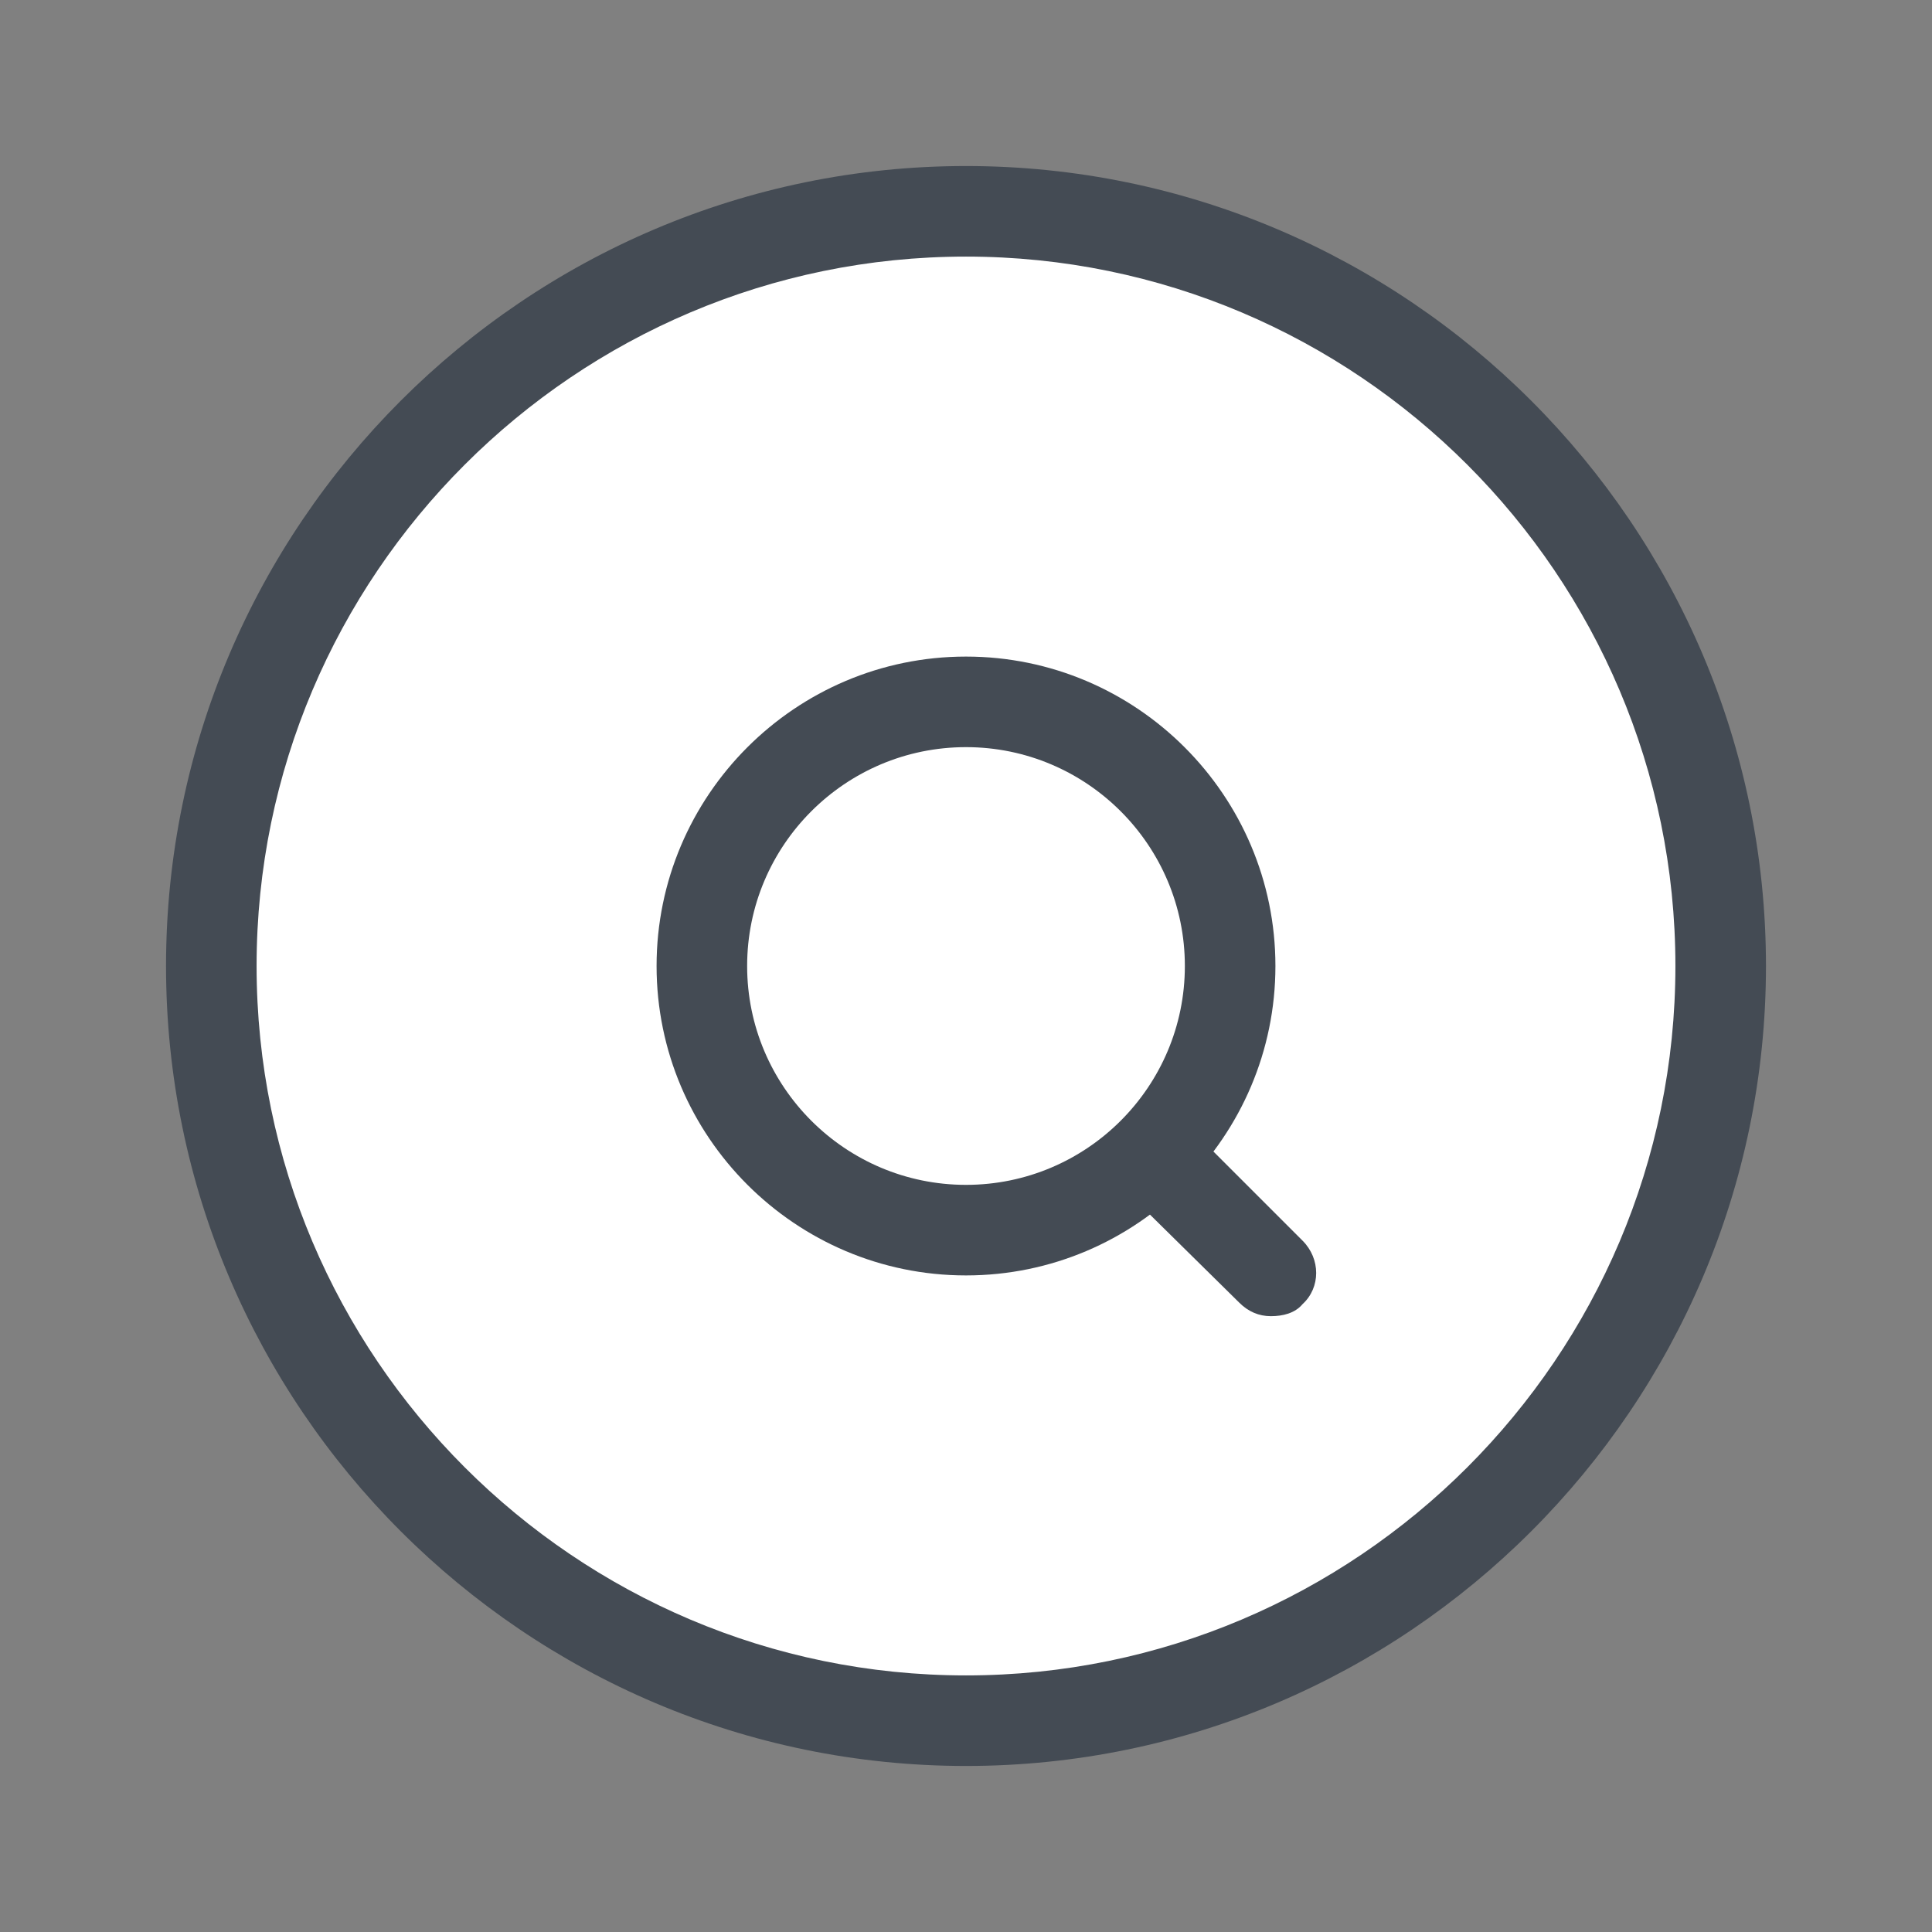<?xml version="1.0" encoding="utf-8"?>
<!-- Generator: Adobe Illustrator 21.1.0, SVG Export Plug-In . SVG Version: 6.00 Build 0)  -->
<svg xmlns="http://www.w3.org/2000/svg" xmlns:xlink="http://www.w3.org/1999/xlink" version="1.1" id="Layer_1" x="0px" y="0px" viewBox="0 0 128 128" style="enable-background:new 0 0 128 128;" xml:space="preserve" width="100px" height="100px">

<rect x="0" y="0" width="128" height="128" fill="#808080" stroke="none"/>

<g>
	<g>
		<circle cx="64" cy="64" r="50" style="fill:#FFFFFF;"/>
	</g>
	<g>
		<path d="M64,84.5c-11.3,0-20.5-9.2-20.5-20.5S52.7,43.5,64,43.5S84.5,52.7,84.5,64S75.3,84.5,64,84.5z M64,49.5    c-8,0-14.5,6.5-14.5,14.5S56,78.5,64,78.5S78.5,72,78.5,64S72,49.5,64,49.5z" style="fill:#444B54;"/>
	</g>
	<g>
		<path d="M64,117c-29.2,0-53-23.8-53-53s23.8-53,53-53s53,23.8,53,53S93.2,117,64,117z M64,17c-25.9,0-47,21.1-47,47    s21.1,47,47,47s47-21.1,47-47S89.9,17,64,17z" style="fill:#444B54;"/>
	</g>
</g>
<g>
	<path d="M84.2,87.2c-0.8,0-1.5-0.3-2.1-0.9L75,79.3c-1.2-1.2-1.2-3.1,0-4.2c1.2-1.2,3.1-1.2,4.2,0l7.1,7.1   c1.2,1.2,1.2,3.1,0,4.2C85.8,87,85,87.2,84.2,87.2z" style="fill:#444B54;"/>
</g>
</svg>
